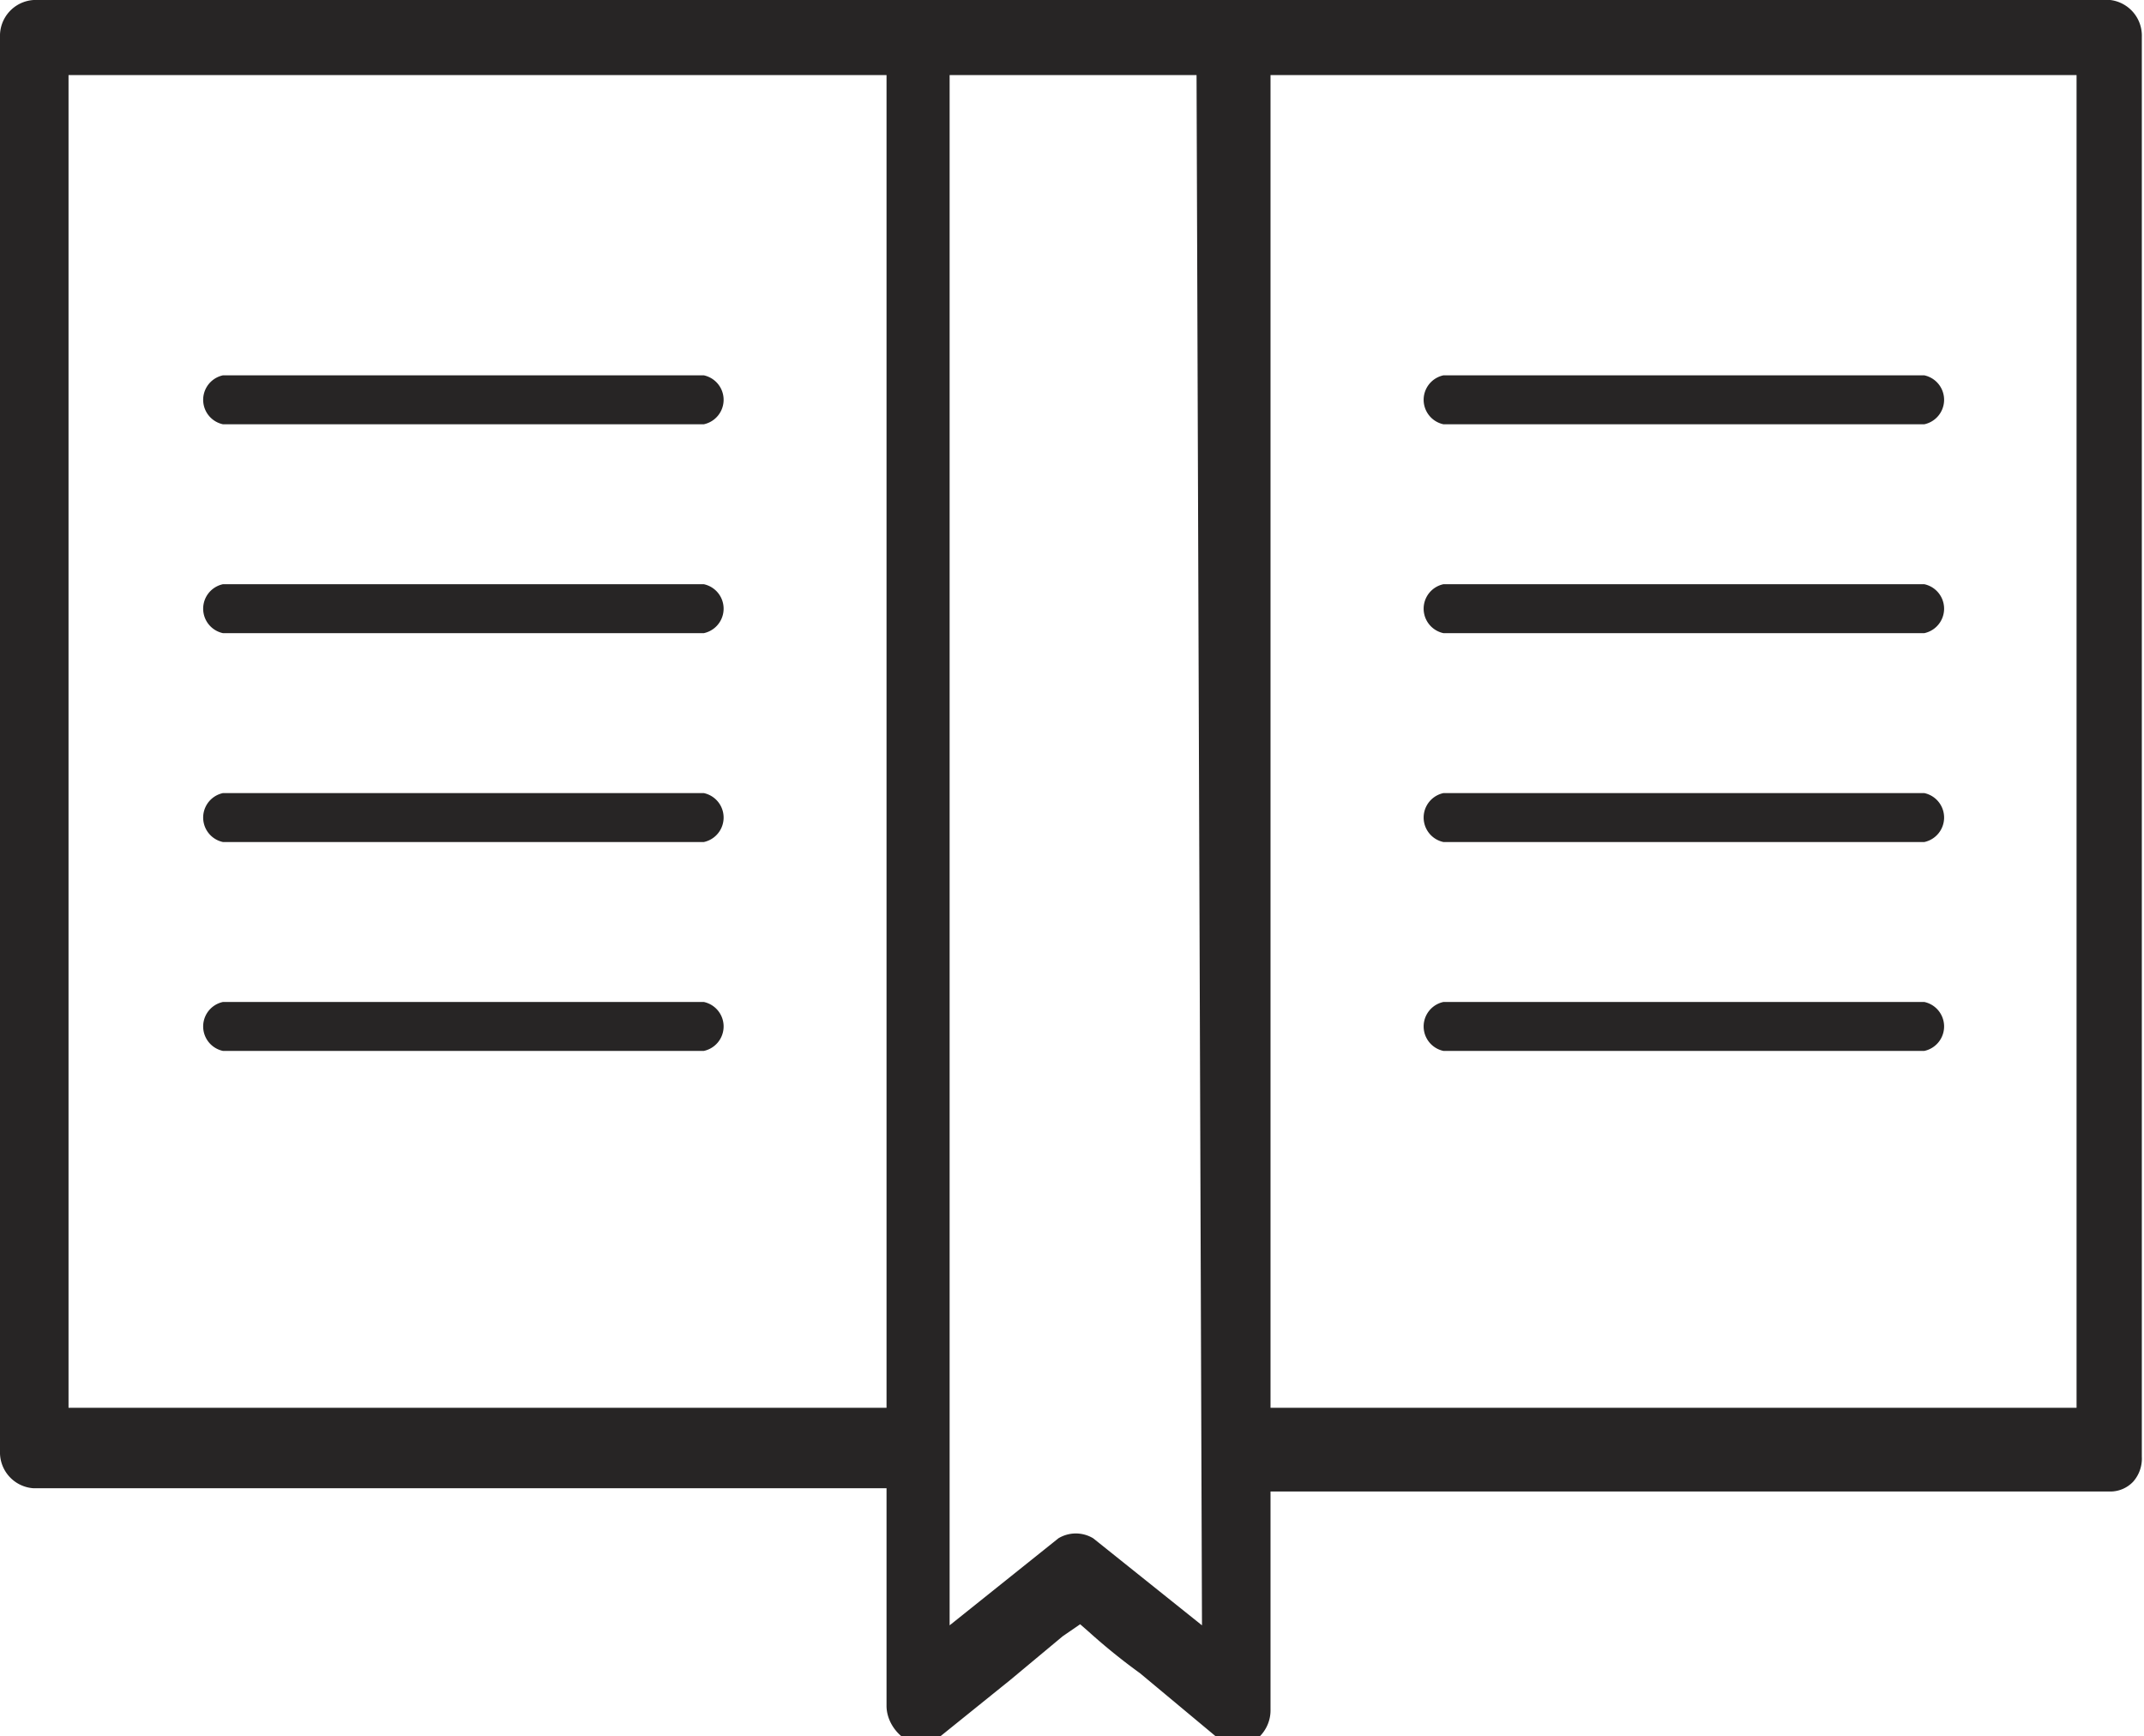 <svg xmlns="http://www.w3.org/2000/svg" viewBox="0 0 19.71 15.96"><defs><style>.cls-1{fill:#272525;}</style></defs><title>Recurso 6</title><g id="Capa_2" data-name="Capa 2"><g id="Capa_1-2" data-name="Capa 1"><path class="cls-1" d="M10.93,0H.31A.33.33,0,0,0,0,.34v13a.33.33,0,0,0,.31.34H8.15v2c0,.24.28.46.47.3l.67-.54.48-.4.16-.11.08.07a5.58,5.58,0,0,0,.47.38l.72.6a.24.24,0,0,0,.36,0,.34.34,0,0,0,.12-.27v-2H19.4a.29.29,0,0,0,.21-.09h0a.32.32,0,0,0,.08-.23V.34A.33.33,0,0,0,19.4,0H10.93ZM8.15,12.94H.63V.69H8.15Zm2.9,2-1-.8a.31.31,0,0,0-.32,0l-1,.8V.69h2.27ZM11.68.69h7.41V12.94H11.68Z"/><path class="cls-1" d="M2.05,3.9H6.47a.23.23,0,0,0,0-.45H2.05A.23.23,0,0,0,2.05,3.9Z"/><path class="cls-1" d="M2.05,5.82H6.47a.23.23,0,0,0,0-.45H2.05A.23.23,0,0,0,2.05,5.82Z"/><path class="cls-1" d="M2.05,7.74H6.47a.23.23,0,0,0,0-.45H2.05A.23.23,0,0,0,2.05,7.74Z"/><path class="cls-1" d="M2.05,9.66H6.47a.23.23,0,0,0,0-.45H2.05A.23.23,0,0,0,2.05,9.66Z"/><path class="cls-1" d="M17.69,3.45H13.27a.23.23,0,0,0,0,.45h4.42A.23.23,0,0,0,17.69,3.45Z"/><path class="cls-1" d="M17.69,5.37H13.27a.23.23,0,0,0,0,.45h4.42A.23.23,0,0,0,17.69,5.37Z"/><path class="cls-1" d="M17.69,7.29H13.27a.23.23,0,0,0,0,.45h4.42A.23.23,0,0,0,17.69,7.29Z"/><path class="cls-1" d="M17.69,9.21H13.27a.23.23,0,0,0,0,.45h4.42A.23.23,0,0,0,17.69,9.21Z"/></g></g></svg>